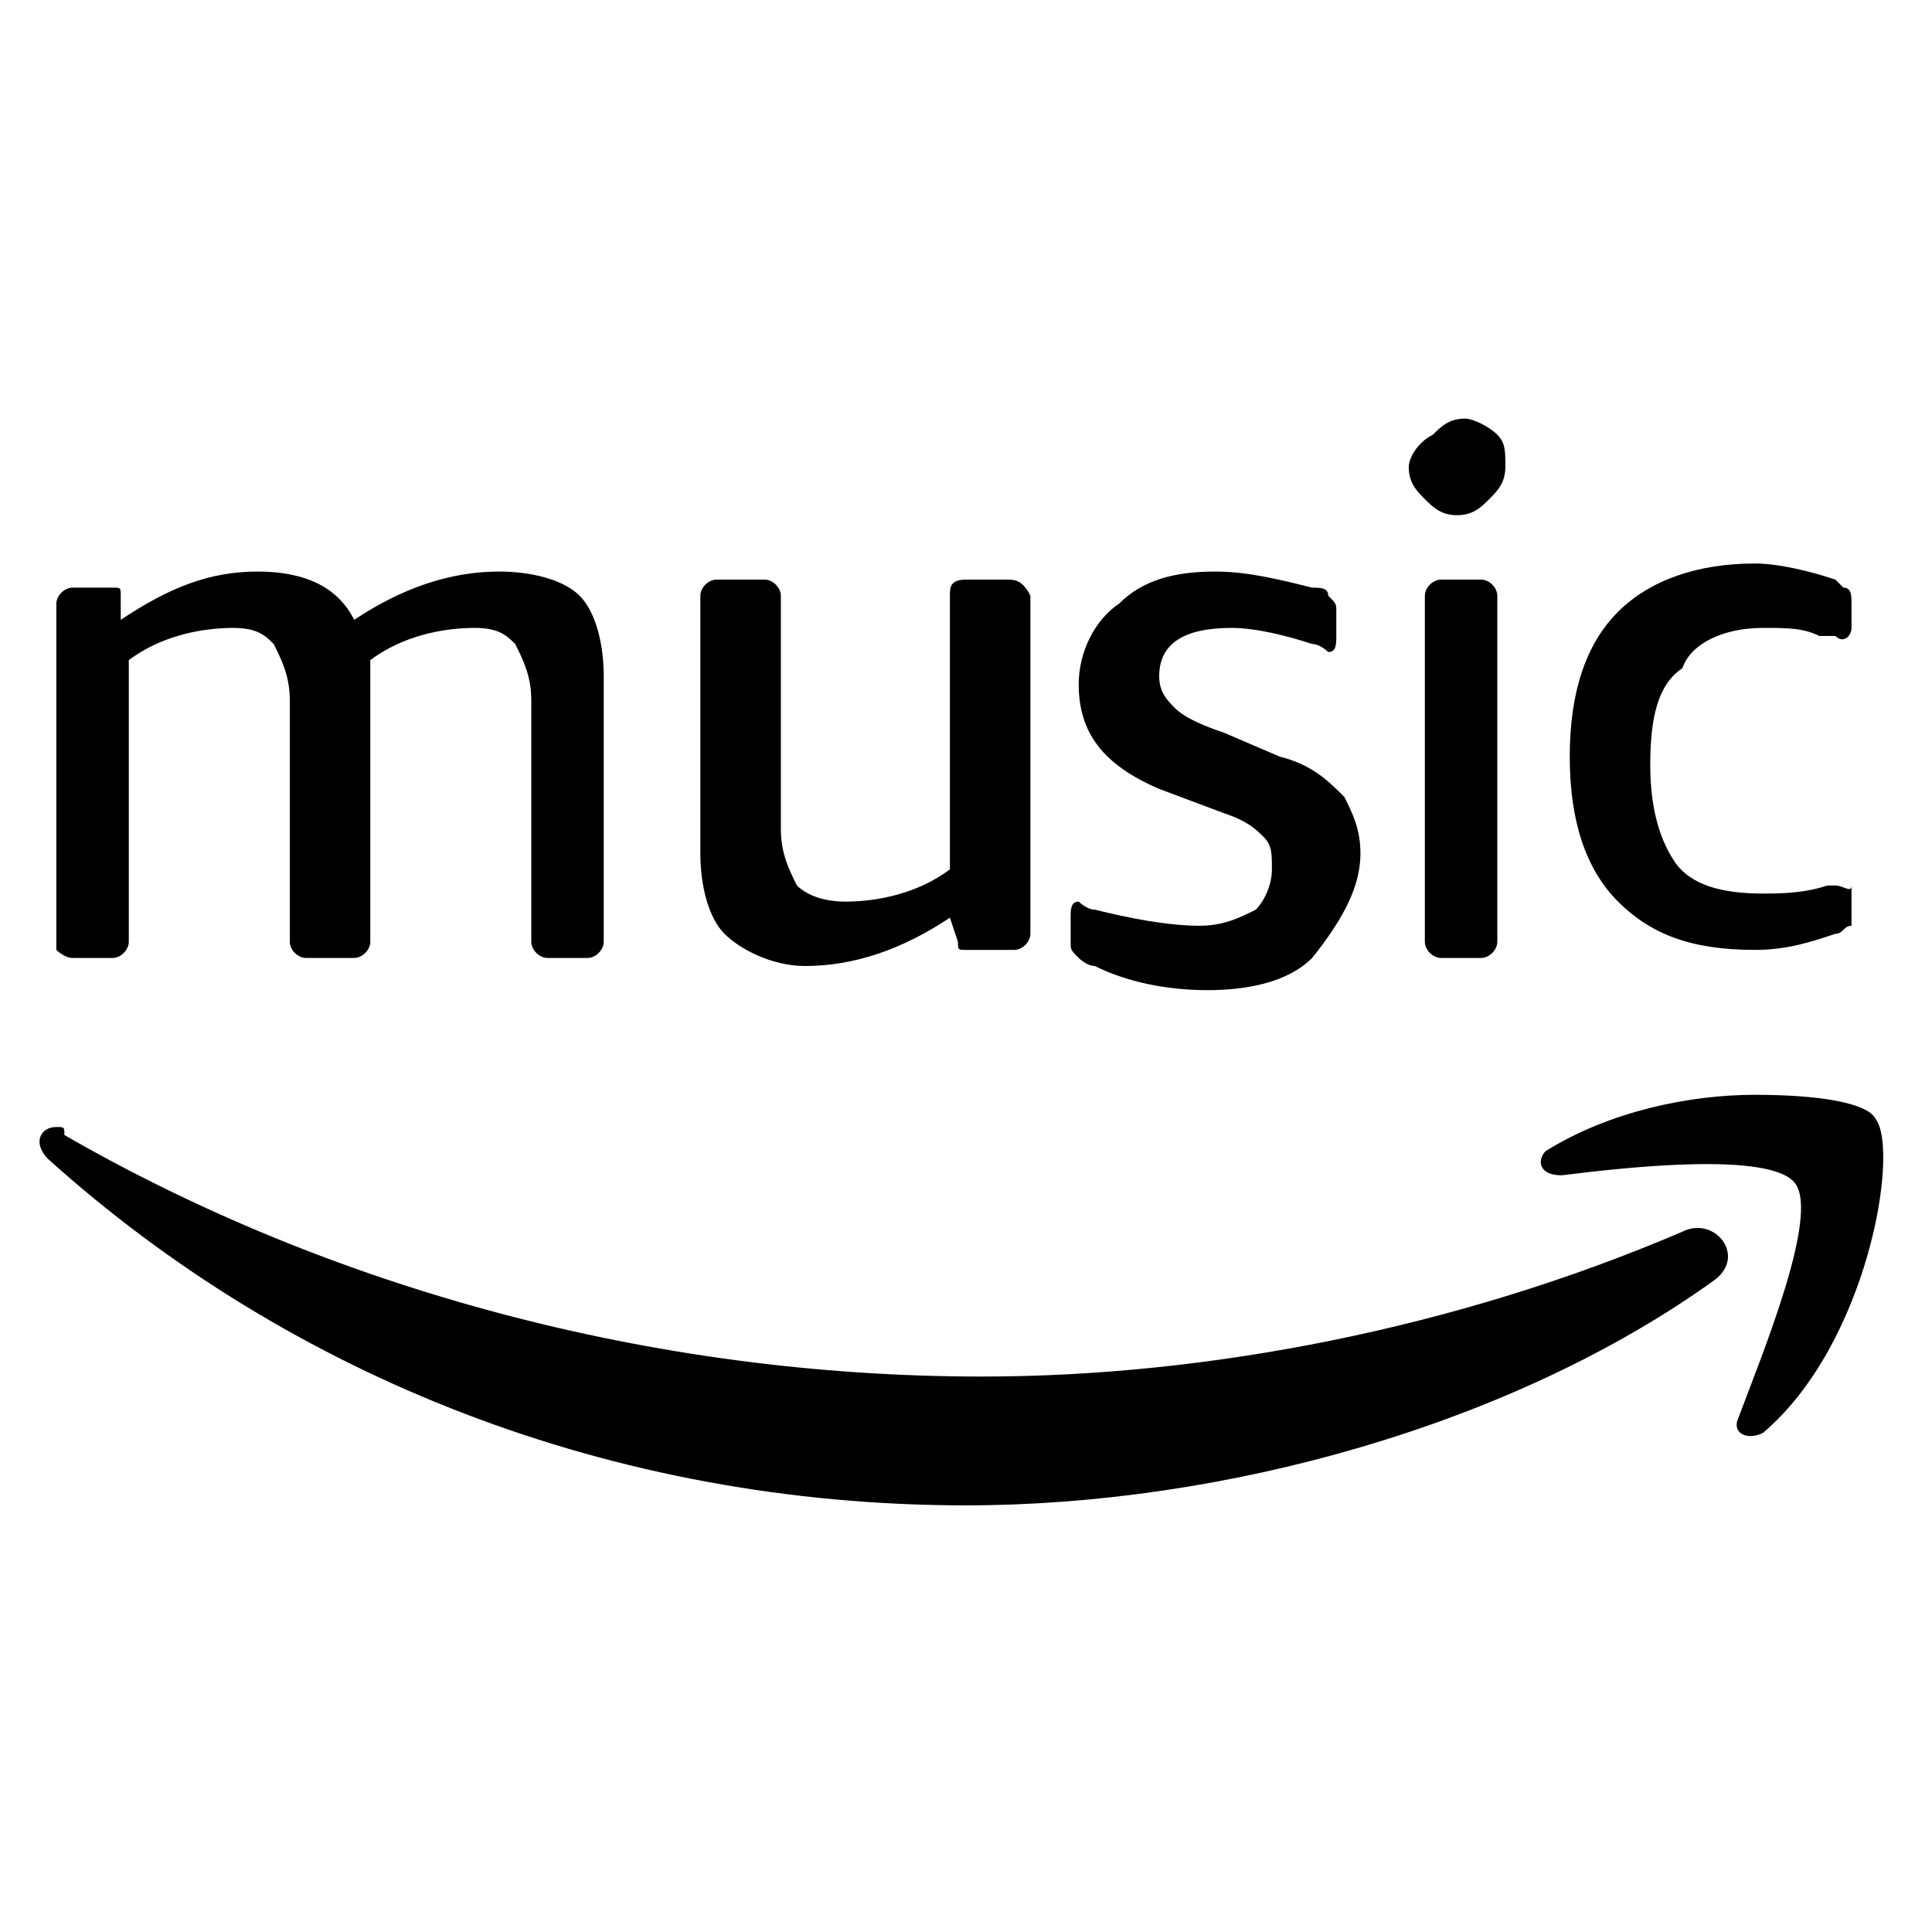 <svg role="img" viewBox="0 0 24 24" xmlns="http://www.w3.org/2000/svg">
<title>Amazon Prime Music icon</title>
<path d="m16.9 10.6c0-0.3-0.1-0.5-0.2-0.7-0.2-0.2-0.4-0.4-0.8-0.5l-0.7-0.3c-0.3-0.1-0.5-0.2-0.6-0.3s-0.2-0.2-0.2-0.4c0-0.4 0.3-0.6 0.9-0.6 0.3 0 0.7 0.1 1 0.2 0.1 0 0.2 0.1 0.2 0.1 0.1 0 0.1-0.1 0.1-0.2v-0.3c0-0.1 0-0.1-0.1-0.2 0-0.1-0.1-0.1-0.2-0.1-0.4-0.1-0.8-0.2-1.2-0.2-0.5 0-0.9 0.1-1.2 0.4-0.3 0.2-0.5 0.6-0.5 1 0 0.6 0.3 1 1 1.3l0.8 0.3c0.3 0.1 0.4 0.2 0.5 0.3s0.1 0.2 0.1 0.4-0.1 0.4-0.2 0.5c-0.2 0.1-0.4 0.2-0.7 0.2-0.4 0-0.9-0.1-1.3-0.2-0.1 0-0.2-0.1-0.2-0.1-0.1 0-0.1 0.1-0.1 0.2v0.3c0 0.1 0 0.1 0.1 0.2 0 0 0.1 0.1 0.2 0.1 0.4 0.2 0.9 0.3 1.4 0.3s1-0.1 1.3-0.4c0.4-0.5 0.6-0.9 0.6-1.3zm-16 1.3h0.5c0.1 0 0.2-0.1 0.2-0.2v-3.5c0.4-0.3 0.9-0.4 1.3-0.4 0.3 0 0.4 0.1 0.5 0.2 0.1 0.2 0.2 0.4 0.2 0.7v3c0 0.1 0.1 0.2 0.2 0.2h0.6c0.1 0 0.2-0.1 0.2-0.2v-3.4-0.1c0.4-0.3 0.9-0.4 1.3-0.4 0.3 0 0.4 0.1 0.5 0.2 0.1 0.2 0.2 0.4 0.2 0.7v3c0 0.1 0.1 0.2 0.2 0.2h0.5c0.1 0 0.2-0.1 0.2-0.2v-3.3c0-0.4-0.1-0.8-0.3-1s-0.6-0.3-1-0.3c-0.6 0-1.2 0.2-1.8 0.6-0.2-0.4-0.6-0.6-1.2-0.6s-1.1 0.2-1.7 0.6v-0.3c0-0.1 0-0.1-0.1-0.1h-0.1-0.4c-0.1 0-0.2 0.1-0.2 0.2v4.3s0.1 0.1 0.2 0.1zm16.6-6.1c0 0.2 0.1 0.3 0.2 0.4s0.2 0.2 0.4 0.2 0.3-0.1 0.4-0.2 0.2-0.2 0.2-0.4 0-0.3-0.1-0.4-0.3-0.2-0.4-0.2c-0.2 0-0.3 0.1-0.4 0.2-0.2 0.1-0.3 0.3-0.3 0.4zm5.3 5.2h-0.1c-0.3 0.1-0.6 0.1-0.8 0.1-0.5 0-0.9-0.1-1.1-0.4s-0.3-0.7-0.3-1.2c0-0.6 0.1-1 0.4-1.2 0.1-0.3 0.5-0.5 1-0.5 0.3 0 0.5 0 0.7 0.1h0.2c0.1 0.1 0.2 0 0.2-0.1v-0.3c0-0.1 0-0.2-0.1-0.2l-0.1-0.1c-0.3-0.1-0.7-0.2-1-0.2-0.7 0-1.3 0.2-1.7 0.6s-0.6 1-0.6 1.8 0.2 1.4 0.6 1.8 0.9 0.6 1.7 0.6c0.4 0 0.7-0.1 1-0.2 0.1 0 0.1-0.1 0.2-0.1v-0.2-0.3c0 0.1-0.1 0-0.2 0zm-4.4-3.8h-0.5c-0.1 0-0.2 0.1-0.2 0.2v4.3c0 0.1 0.1 0.2 0.2 0.2h0.5c0.1 0 0.2-0.1 0.2-0.2v-4.3c0-0.1-0.1-0.2-0.2-0.2zm-5.9 0h-0.5c-0.2 0-0.2 0.1-0.2 0.2v3.4c-0.4 0.3-0.9 0.4-1.3 0.4-0.3 0-0.5-0.1-0.6-0.2-0.1-0.2-0.2-0.4-0.2-0.7v-2.9c0-0.1-0.1-0.2-0.2-0.2h-0.6c-0.1 0-0.2 0.1-0.2 0.2v3.2c0 0.4 0.1 0.8 0.3 1s0.6 0.4 1 0.4c0.6 0 1.2-0.2 1.8-0.6l0.1 0.3c0 0.1 0 0.1 0.1 0.1h0.2 0.4c0.1 0 0.2-0.1 0.2-0.2v-4.2c-0.1-0.2-0.2-0.2-0.3-0.2zm6.9 7.4c0.8-0.1 2.6-0.3 2.9 0.1s-0.4 2.1-0.7 2.9c-0.1 0.2 0.1 0.3 0.3 0.2 1.3-1.1 1.7-3.5 1.4-3.9-0.1-0.2-0.7-0.3-1.5-0.3s-1.8 0.2-2.6 0.7c-0.1 0.1-0.1 0.3 0.2 0.3zm1.5 0.7c-2.8 1.2-5.9 1.8-8.7 1.8-4.1 0-8.1-1.1-11.4-3 0-0.1 0-0.1-0.1-0.1-0.2 0-0.3 0.2-0.1 0.4 3 2.7 7 4.3 11.4 4.3 3.2 0 6.8-1 9.3-2.8 0.4-0.3 0-0.8-0.4-0.6z"/>
</svg>
